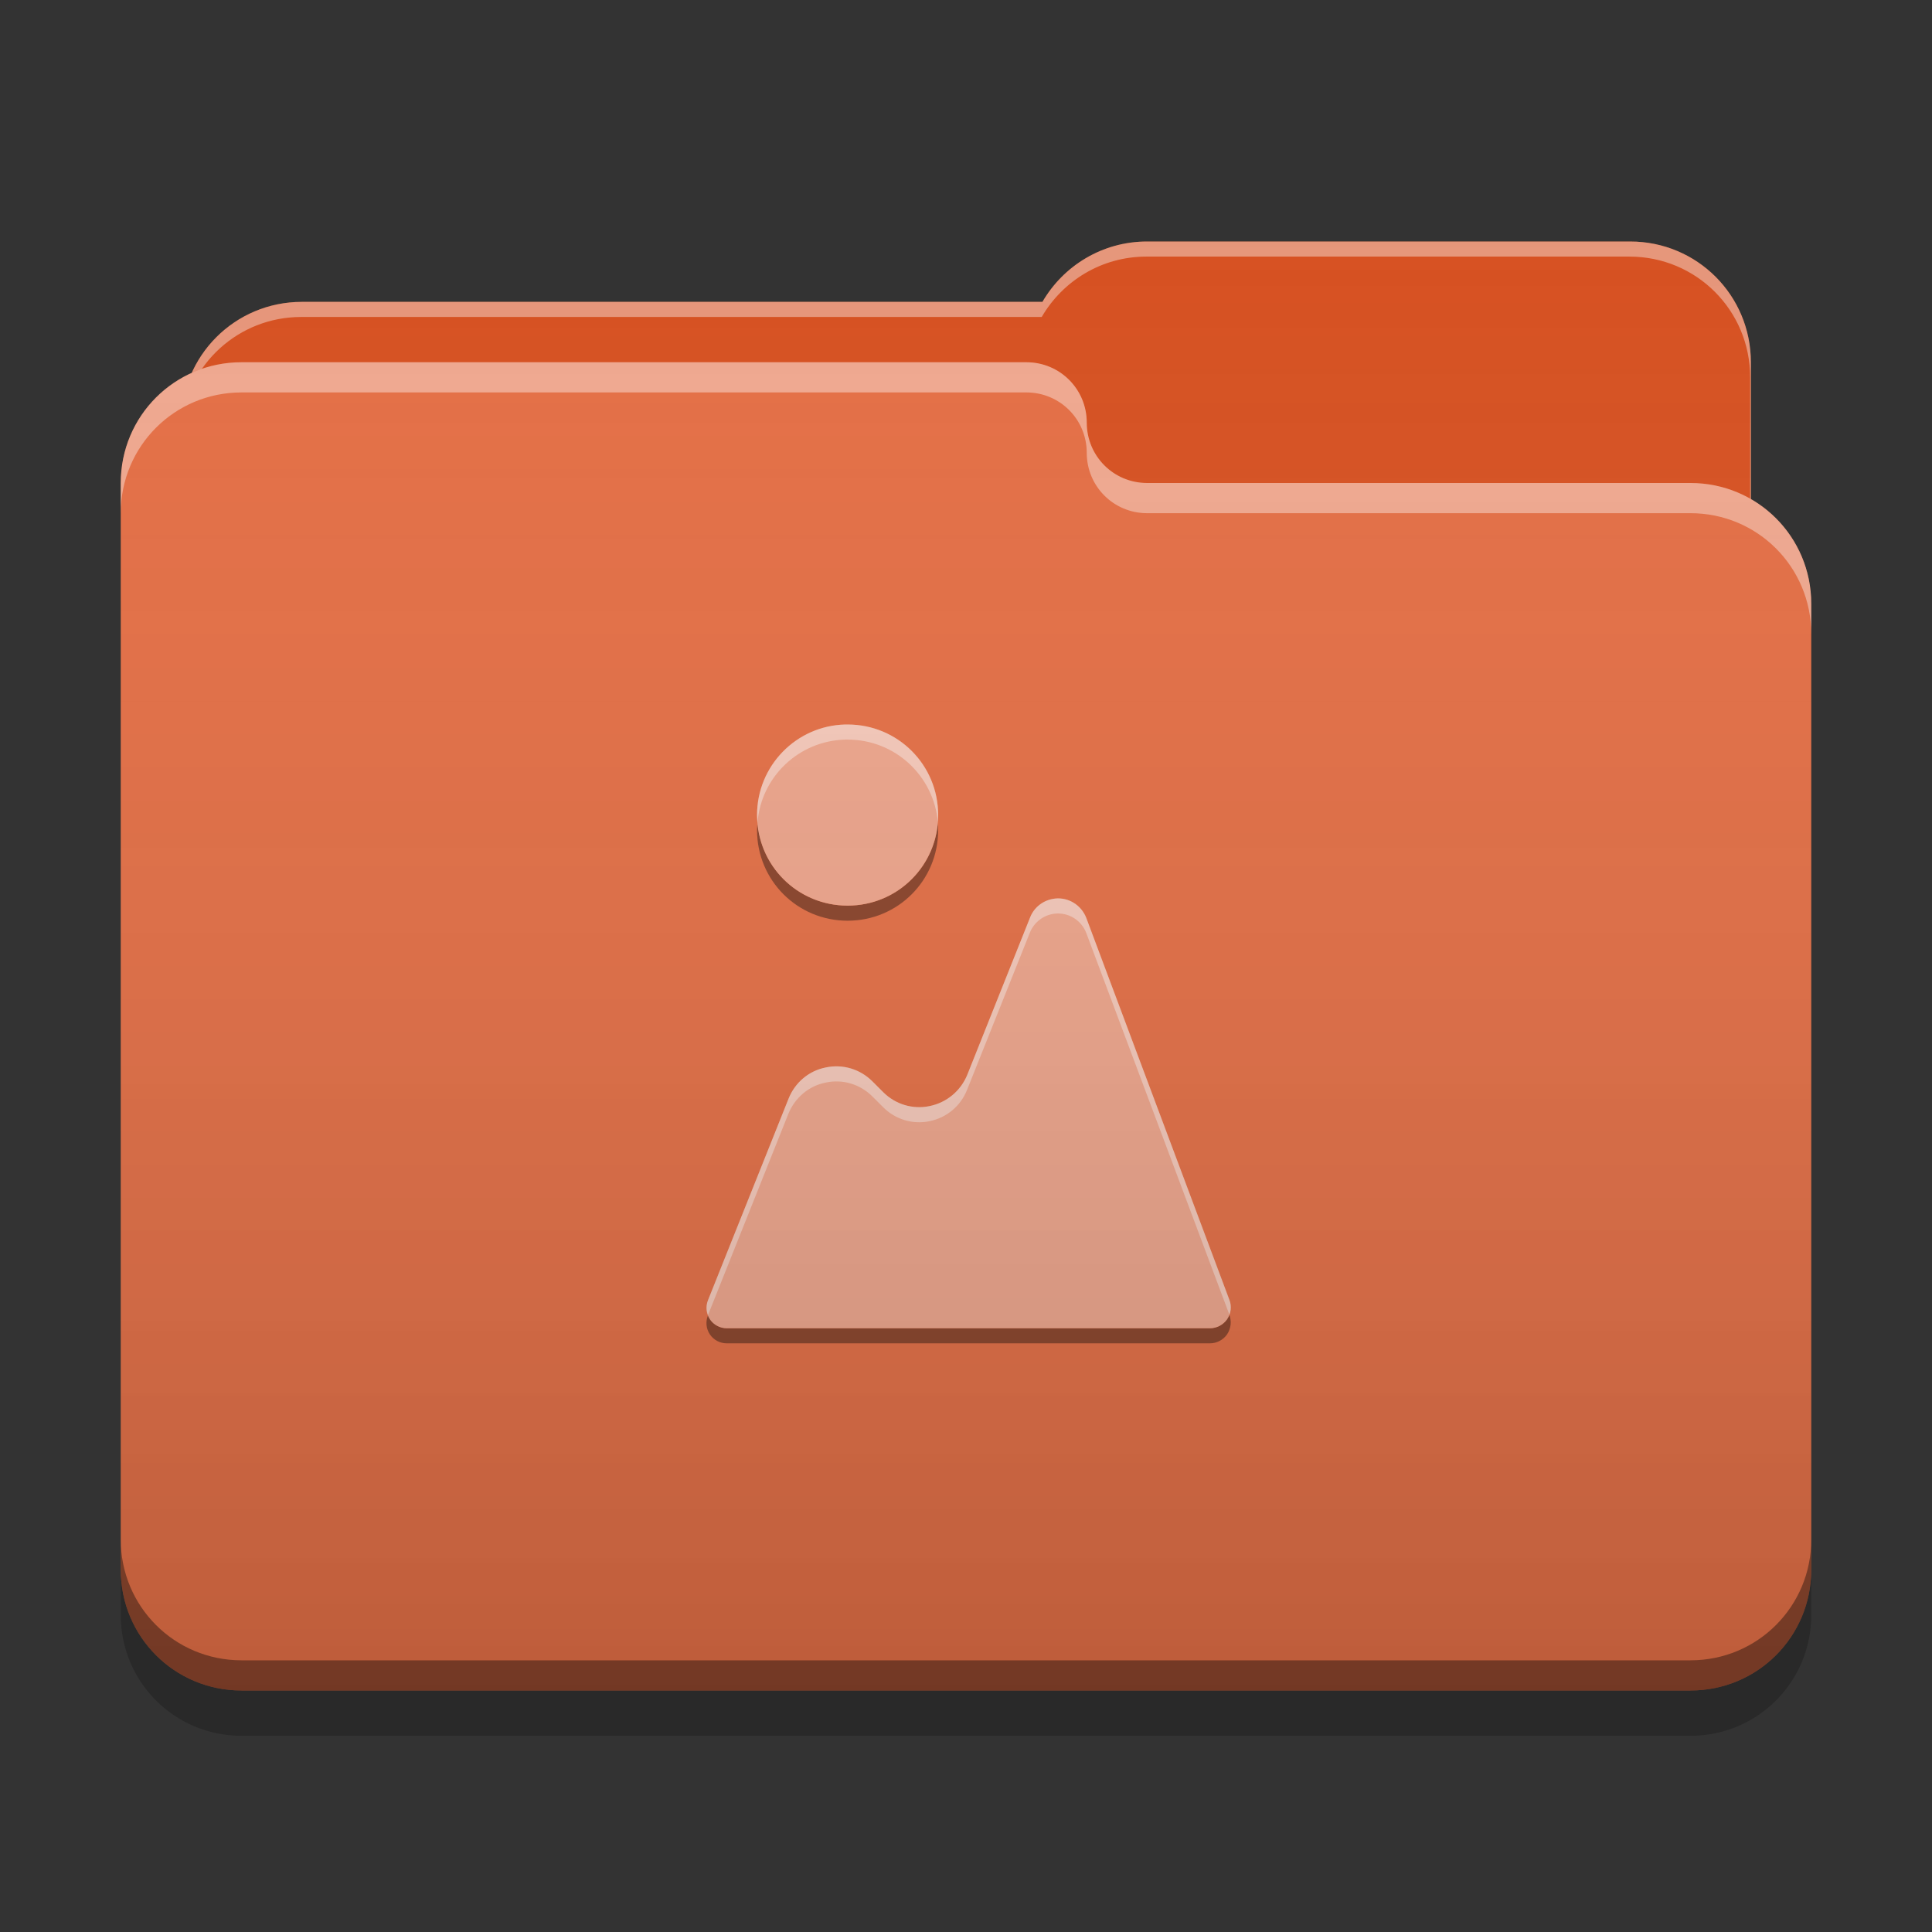 
<svg xmlns="http://www.w3.org/2000/svg" xmlns:xlink="http://www.w3.org/1999/xlink" width="32" height="32" viewBox="0 0 32 32" version="1.1">
<rect x="0" y="0" width="32" height="32" fill="#333333" stroke="none"/>
<defs>
<linearGradient id="linear0" gradientUnits="userSpaceOnUse" x1="32" y1="60" x2="32" y2="4" gradientTransform="matrix(0.5,0,0,0.5,0,0)">
<stop offset="0" style="stop-color:rgb(0%,0%,0%);stop-opacity:0.2;"/>
<stop offset="1" style="stop-color:rgb(100%,100%,100%);stop-opacity:0;"/>
</linearGradient>
</defs>
<g id="surface1">
<path style=" stroke:none;fill-rule:nonzero;fill:rgb(83.922%,30.98%,12.157%);fill-opacity:1;" d="M 19 4 C 18.258 4 17.613 4.402 17.266 5 L 5 5 C 3.891 5 3 5.891 3 7 L 3 10 C 3 11.109 3.891 12 5 12 L 27 12 C 28.109 12 29 11.109 29 10 L 29 6 C 29 4.891 28.109 4 27 4 Z M 19 4 "/>
<path style=" stroke:none;fill-rule:nonzero;fill:rgb(100%,100%,100%);fill-opacity:0.4;" d="M 19 4 C 18.258 4 17.613 4.402 17.266 5 L 5 5 C 3.891 5 3 5.891 3 7 L 3 7.039 C 3.105 6.031 3.953 5.25 4.988 5.25 L 17.254 5.25 C 17.602 4.652 18.246 4.25 18.988 4.25 L 26.988 4.25 C 28.098 4.25 28.988 5.141 28.988 6.25 L 28.988 10.211 C 28.996 10.141 29 10.07 29 10 L 29 6 C 29 4.891 28.109 4 27 4 Z M 19 4 "/>
<path style=" stroke:none;fill-rule:nonzero;fill:rgb(89.412%,42.745%,26.275%);fill-opacity:1;" d="M 4 6 C 2.891 6 2 6.891 2 8 L 2 26 C 2 27.109 2.891 28 4 28 L 28 28 C 29.109 28 30 27.109 30 26 L 30 10 C 30 8.891 29.109 8 28 8 L 19.027 8 C 19.02 8 19.008 8 19 8 C 18.445 8 18 7.555 18 7 C 18 6.445 17.555 6 17 6 Z M 4 6 "/>
<path style=" stroke:none;fill-rule:nonzero;fill:rgb(100%,100%,100%);fill-opacity:0.4;" d="M 4 6 C 2.891 6 2 6.891 2 8 L 2 8.5 C 2 7.391 2.891 6.5 4 6.5 L 17 6.5 C 17.555 6.5 18 6.945 18 7.5 C 18 8.055 18.445 8.5 19 8.5 C 19.008 8.5 19.02 8.5 19.027 8.5 L 28 8.5 C 29.109 8.5 30 9.391 30 10.5 L 30 10 C 30 8.891 29.109 8 28 8 L 19.027 8 C 19.02 8 19.008 8 19 8 C 18.445 8 18 7.555 18 7 C 18 6.445 17.555 6 17 6 Z M 4 6 "/>
<path style=" stroke:none;fill-rule:nonzero;fill:rgb(0%,0%,0%);fill-opacity:0.4;" d="M 2 25.5 L 2 26 C 2 27.109 2.891 28 4 28 L 28 28 C 29.109 28 30 27.109 30 26 L 30 25.5 C 30 26.609 29.109 27.5 28 27.5 L 4 27.5 C 2.891 27.5 2 26.609 2 25.5 Z M 2 25.5 "/>
<path style=" stroke:none;fill-rule:nonzero;fill:rgb(0%,0%,0%);fill-opacity:0.2;" d="M 2 26 L 2 26.75 C 2 27.859 2.891 28.75 4 28.75 L 28 28.75 C 29.109 28.75 30 27.859 30 26.75 L 30 26 C 30 27.109 29.109 28 28 28 L 4 28 C 2.891 28 2 27.109 2 26 Z M 2 26 "/>
<path style=" stroke:none;fill-rule:nonzero;fill:rgb(0%,0%,0%);fill-opacity:0.4;" d="M 15.535 13.625 C 15.469 14.398 14.828 15 14.039 15 C 13.25 15 12.609 14.398 12.547 13.625 C 12.543 13.668 12.539 13.707 12.539 13.75 C 12.539 14.582 13.207 15.25 14.039 15.25 C 14.871 15.25 15.539 14.582 15.539 13.75 C 15.539 13.707 15.535 13.668 15.535 13.625 Z M 20.363 21.777 C 20.312 21.91 20.184 22 20.039 22 L 12.039 22 C 11.898 22 11.777 21.91 11.727 21.781 L 11.727 21.785 C 11.684 21.891 11.695 22.008 11.758 22.102 C 11.82 22.195 11.926 22.25 12.039 22.25 L 20.039 22.25 C 20.152 22.25 20.258 22.195 20.324 22.102 C 20.387 22.008 20.402 21.887 20.363 21.781 Z M 20.363 21.777 "/>
<path style=" stroke:none;fill-rule:nonzero;fill:rgb(93.333%,64.314%,54.118%);fill-opacity:1;" d="M 14 12 C 13.188 12.02 12.539 12.684 12.539 13.5 C 12.539 14.332 13.207 15 14.039 15 C 14.871 15 15.539 14.332 15.539 13.5 C 15.539 12.668 14.871 12 14.039 12 C 14.027 12 14.012 12 14 12 Z M 17.477 14.883 C 17.289 14.902 17.129 15.023 17.062 15.195 L 16.02 17.805 C 15.91 18.07 15.68 18.262 15.398 18.32 C 15.121 18.379 14.832 18.293 14.629 18.09 L 14.449 17.91 C 14.246 17.707 13.957 17.621 13.68 17.68 C 13.398 17.734 13.168 17.93 13.062 18.195 L 11.727 21.535 C 11.684 21.641 11.695 21.758 11.758 21.852 C 11.82 21.945 11.926 22 12.039 22 L 20.039 22 C 20.152 22 20.258 21.945 20.324 21.852 C 20.387 21.758 20.402 21.637 20.363 21.531 L 17.992 15.203 C 17.91 14.992 17.699 14.859 17.477 14.883 Z M 17.477 14.883 "/>
<path style=" stroke:none;fill-rule:nonzero;fill:rgb(100%,100%,100%);fill-opacity:0.4;" d="M 14 12 C 13.188 12.02 12.539 12.684 12.539 13.5 C 12.539 13.543 12.543 13.586 12.547 13.625 C 12.605 12.867 13.23 12.27 14 12.25 C 14.012 12.25 14.027 12.25 14.039 12.25 C 14.828 12.25 15.469 12.852 15.535 13.625 C 15.535 13.582 15.539 13.543 15.539 13.5 C 15.539 12.668 14.871 12 14.039 12 C 14.027 12 14.012 12 14 12 Z M 17.477 14.883 C 17.289 14.902 17.129 15.023 17.062 15.195 L 16.02 17.805 C 15.91 18.07 15.68 18.262 15.398 18.32 C 15.121 18.379 14.832 18.293 14.629 18.09 L 14.449 17.91 C 14.246 17.707 13.957 17.621 13.68 17.68 C 13.398 17.734 13.168 17.93 13.062 18.195 L 11.727 21.535 C 11.695 21.617 11.695 21.703 11.727 21.781 L 13.059 18.445 C 13.168 18.18 13.398 17.984 13.68 17.93 C 13.957 17.871 14.246 17.957 14.449 18.16 L 14.629 18.34 C 14.832 18.543 15.121 18.629 15.398 18.57 C 15.68 18.512 15.91 18.32 16.016 18.055 L 17.059 15.445 C 17.129 15.273 17.289 15.152 17.473 15.133 C 17.699 15.109 17.91 15.242 17.992 15.453 L 20.363 21.777 C 20.395 21.699 20.395 21.613 20.363 21.531 L 17.992 15.203 C 17.91 14.992 17.699 14.859 17.473 14.883 Z M 17.477 14.883 "/>
<path style=" stroke:none;fill-rule:nonzero;fill:url(#linear0);" d="M 19 4 C 18.258 4 17.613 4.402 17.266 5 L 5 5 C 4.188 5 3.488 5.48 3.176 6.176 C 2.48 6.488 2 7.188 2 8 L 2 26 C 2 27.109 2.891 28 4 28 L 28 28 C 29.109 28 30 27.109 30 26 L 30 10 C 30 9.258 29.598 8.613 29 8.266 L 29 6 C 29 4.891 28.109 4 27 4 Z M 19 4 "/>
</g>
</svg>
